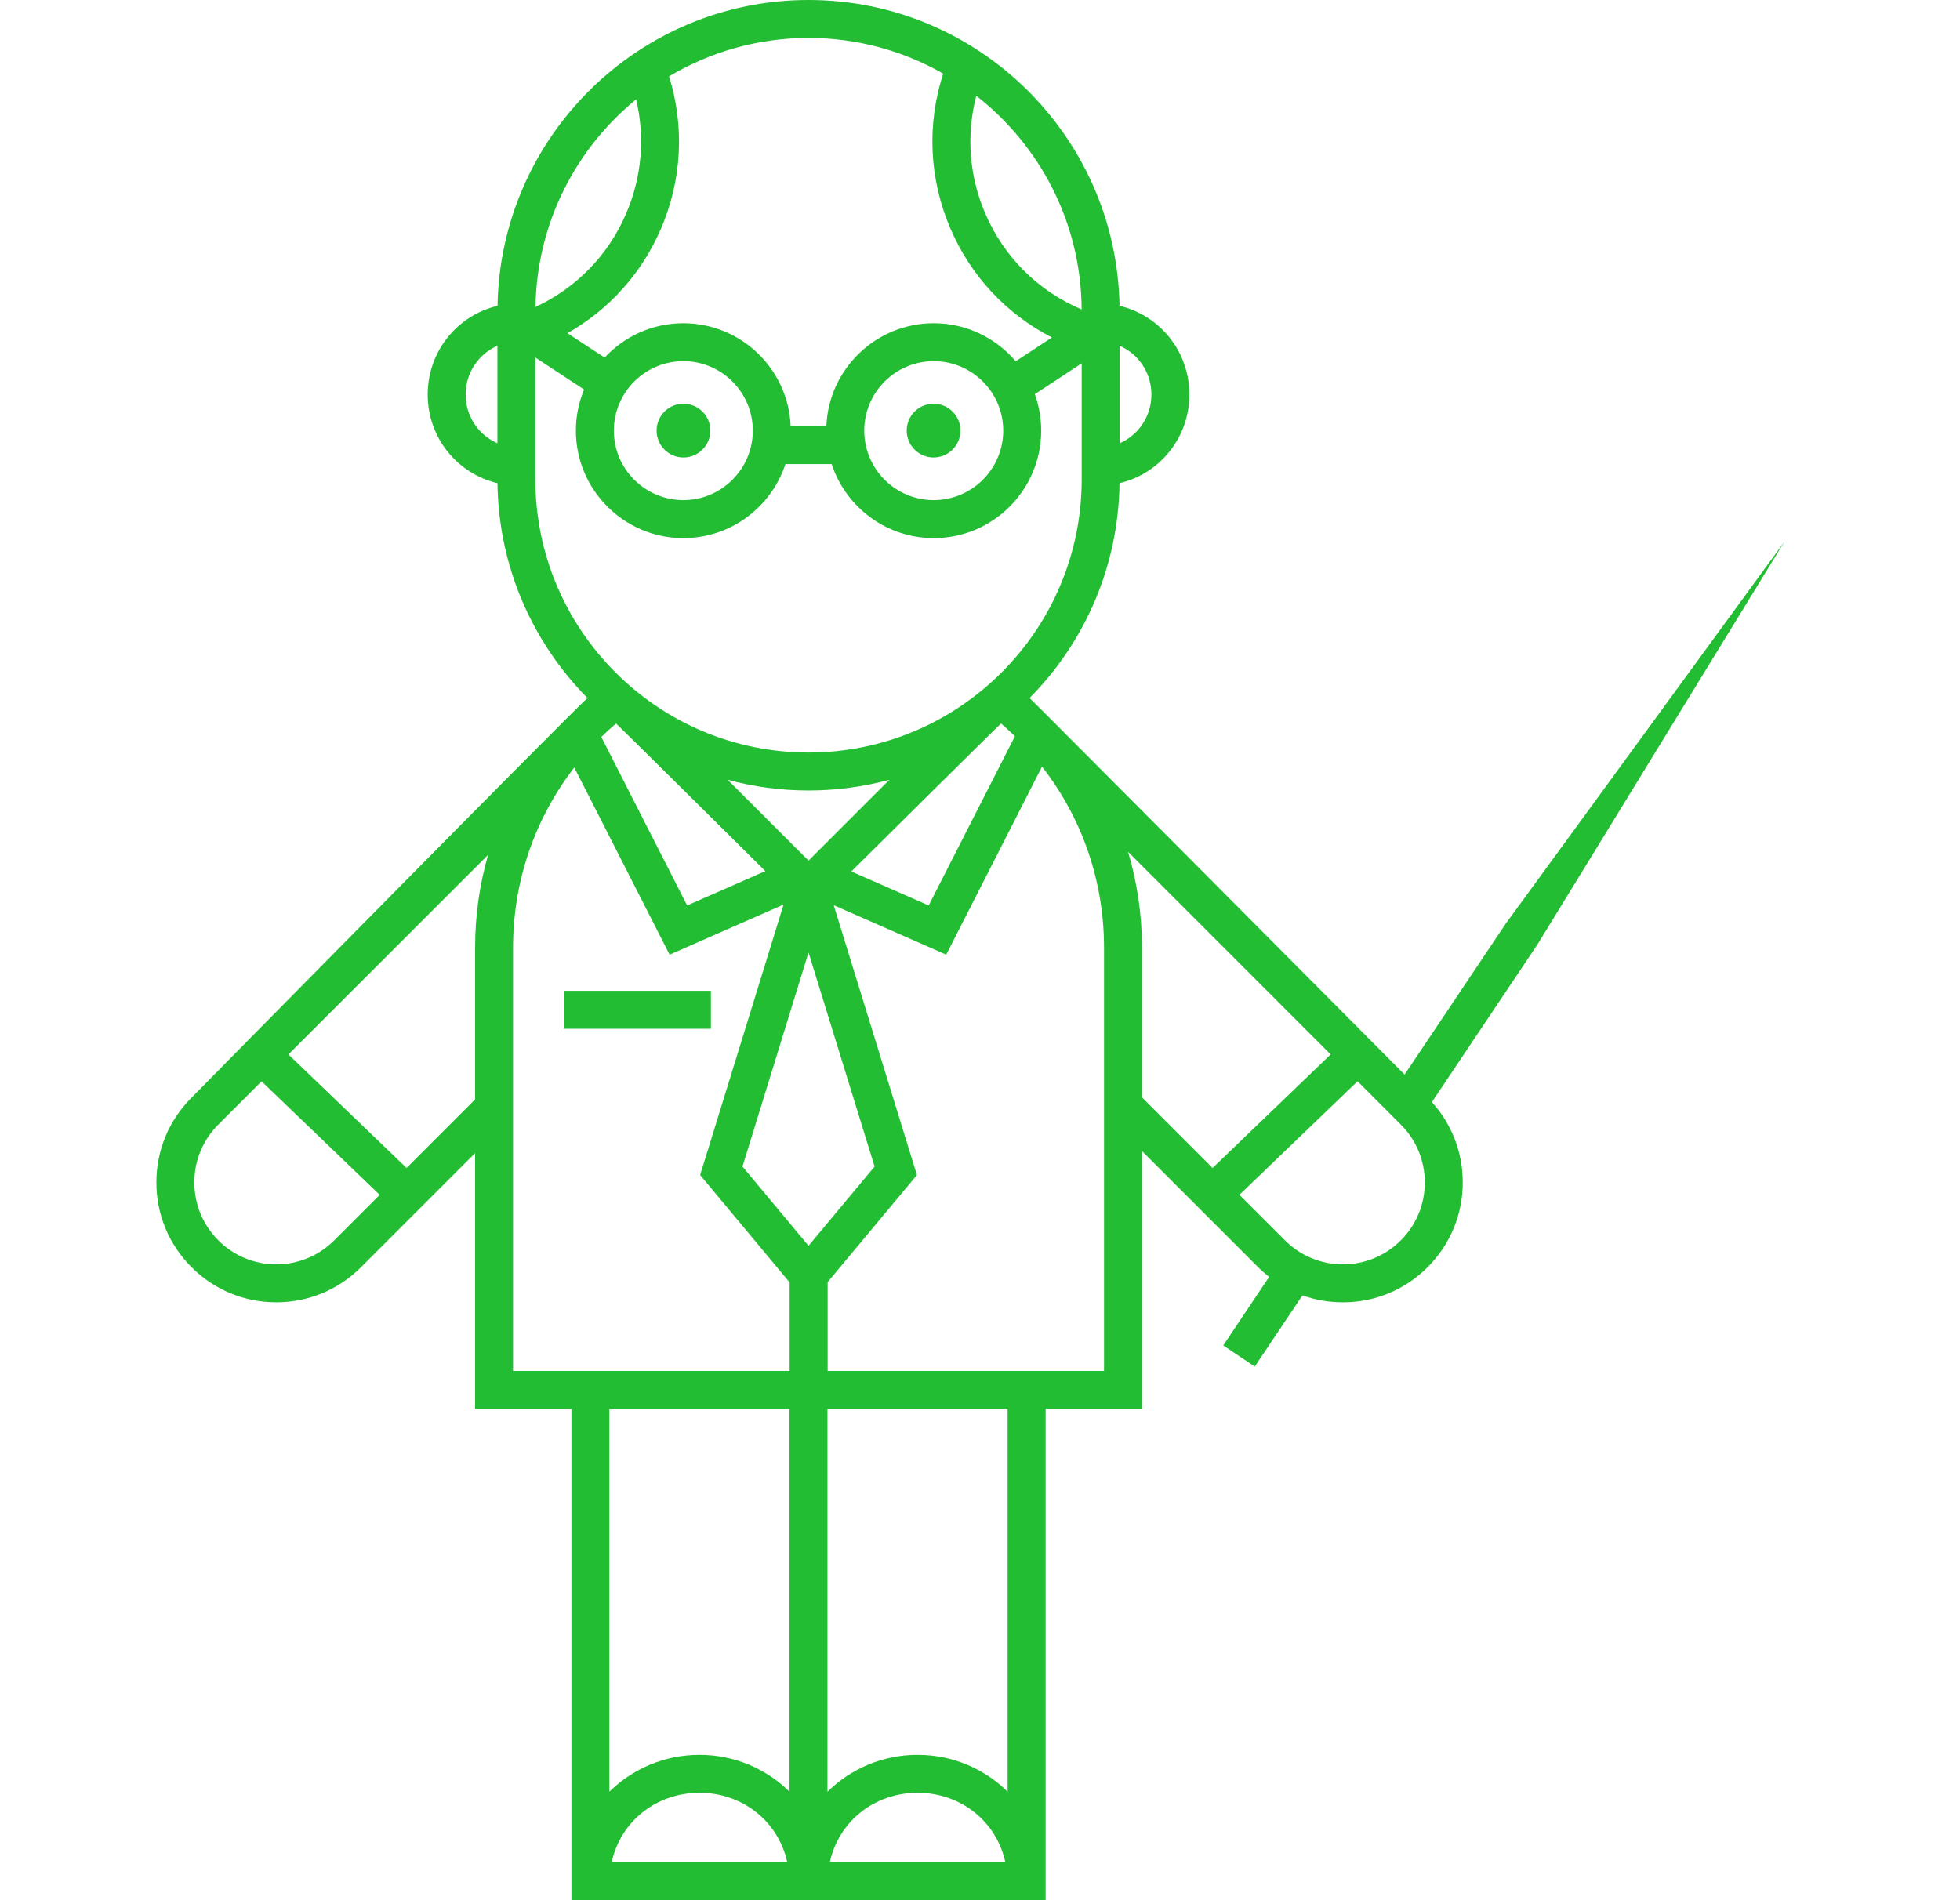 <svg xmlns="http://www.w3.org/2000/svg" width="33" height="32" viewBox="0 0 33 32" fill="none">
  <path d="M25.884 15.908L30.046 9.119L25.353 15.553L25.353 15.553L23.649 18.096C22.233 16.671 17.407 11.819 17.335 11.755C18.258 10.822 18.832 9.546 18.849 8.137C19.529 7.976 20.025 7.37 20.025 6.644C20.025 5.917 19.528 5.311 18.849 5.15C18.801 2.302 16.472 0 13.613 0C10.754 0 8.424 2.302 8.377 5.15C7.698 5.311 7.201 5.917 7.201 6.644C7.201 7.37 7.697 7.976 8.376 8.137C8.393 9.546 8.968 10.822 9.891 11.755C9.601 12.011 3.224 18.486 3.224 18.486C2.843 18.867 2.633 19.373 2.633 19.912C2.633 20.452 2.843 20.958 3.224 21.339C3.605 21.721 4.112 21.931 4.652 21.931C5.191 21.931 5.698 21.721 6.079 21.339L7.999 19.419V23.726H9.621V32H17.605V23.726H19.227V19.384L21.182 21.339C21.241 21.398 21.303 21.452 21.368 21.503L20.595 22.657L21.126 23.013L21.929 21.814C22.145 21.891 22.374 21.931 22.61 21.931C23.149 21.931 23.656 21.721 24.037 21.339C24.418 20.958 24.628 20.451 24.628 19.912C24.628 19.408 24.444 18.931 24.108 18.56L25.884 15.908ZM18.851 5.823C19.168 5.961 19.386 6.276 19.386 6.644C19.386 7.012 19.168 7.326 18.851 7.465V5.823ZM8.375 7.465C8.058 7.326 7.84 7.012 7.84 6.644C7.84 6.276 8.058 5.961 8.375 5.823V7.465ZM16.437 1.613C17.509 2.45 18.203 3.751 18.211 5.211C17.479 4.9 16.904 4.33 16.589 3.597C16.316 2.963 16.266 2.271 16.437 1.613ZM11.265 1.286C11.953 0.876 12.756 0.639 13.613 0.639C14.437 0.639 15.211 0.858 15.88 1.24C15.602 2.097 15.643 3.015 16.002 3.85C16.346 4.65 16.946 5.29 17.711 5.683L17.101 6.084C16.769 5.692 16.273 5.443 15.721 5.443C14.748 5.443 13.953 6.213 13.913 7.176H13.312C13.272 6.214 12.477 5.443 11.505 5.443C10.982 5.443 10.51 5.666 10.18 6.022L9.554 5.611C10.255 5.213 10.806 4.602 11.129 3.85C11.482 3.03 11.527 2.13 11.265 1.286ZM16.891 7.252C16.891 7.897 16.366 8.422 15.721 8.422C15.075 8.422 14.551 7.897 14.551 7.252C14.551 6.607 15.075 6.082 15.721 6.082C16.366 6.082 16.891 6.607 16.891 7.252ZM12.675 7.252C12.675 7.897 12.15 8.422 11.505 8.422C10.86 8.422 10.335 7.897 10.335 7.252C10.335 6.607 10.86 6.082 11.505 6.082C12.15 6.082 12.675 6.607 12.675 7.252ZM10.71 1.674C10.863 2.314 10.806 2.983 10.542 3.597C10.241 4.298 9.702 4.85 9.016 5.169C9.037 3.761 9.693 2.505 10.71 1.674ZM9.014 8.074V6.021L9.834 6.56C9.745 6.773 9.696 7.007 9.696 7.252C9.696 8.25 10.507 9.062 11.505 9.062C12.306 9.062 12.987 8.538 13.224 7.815H14.002C14.239 8.538 14.92 9.062 15.721 9.062C16.719 9.062 17.53 8.25 17.53 7.252C17.53 7.037 17.492 6.83 17.423 6.638L18.212 6.119V8.074C18.212 10.61 16.149 12.673 13.613 12.673H13.613C11.077 12.673 9.014 10.61 9.014 8.074ZM13.613 20.979L12.501 19.645L13.613 16.04L14.725 19.645L13.613 20.979ZM13.613 14.493L12.251 13.132C12.686 13.249 13.142 13.312 13.613 13.312C14.084 13.312 14.54 13.249 14.974 13.132L13.613 14.493ZM12.886 14.67L11.569 15.248L10.124 12.411C10.204 12.333 10.286 12.257 10.372 12.184C10.414 12.217 12.886 14.67 12.886 14.67ZM16.854 12.184C16.933 12.252 17.011 12.324 17.088 12.398L15.636 15.248L14.333 14.676C14.333 14.676 16.812 12.217 16.854 12.184ZM5.627 20.888C5.366 21.148 5.02 21.292 4.652 21.292C4.283 21.292 3.937 21.148 3.676 20.888C3.416 20.627 3.272 20.281 3.272 19.913C3.272 19.544 3.416 19.198 3.676 18.938L4.404 18.21L6.393 20.122L5.627 20.888ZM7.999 15.957V18.515L6.845 19.669L4.856 17.757L8.218 14.396C8.074 14.896 7.999 15.42 7.999 15.957ZM8.638 23.087V15.957C8.638 14.84 9.005 13.784 9.669 12.925L11.274 16.077L13.193 15.233L11.788 19.788L13.295 21.596V23.087H8.638ZM10.298 31.361C10.451 30.666 11.055 30.191 11.777 30.191C12.498 30.191 13.102 30.666 13.255 31.361H10.298ZM13.293 30.173C12.903 29.788 12.367 29.552 11.777 29.552C11.186 29.552 10.65 29.788 10.26 30.173V23.727H13.293V30.173H13.293ZM13.971 31.361C14.123 30.666 14.728 30.191 15.449 30.191C16.171 30.191 16.775 30.666 16.927 31.361H13.971ZM16.965 30.173C16.576 29.788 16.04 29.552 15.449 29.552C14.858 29.552 14.322 29.788 13.932 30.174V23.726H16.965V30.173H16.965ZM18.588 23.087H13.935V21.591L15.438 19.788L14.037 15.244L15.931 16.077L17.544 12.91C18.22 13.778 18.588 14.839 18.588 15.957L18.588 23.087ZM18.993 14.345L22.404 17.757L20.416 19.669L19.227 18.48V15.957C19.227 15.403 19.147 14.861 18.993 14.345ZM23.585 20.888C23.325 21.148 22.978 21.292 22.61 21.292C22.242 21.292 21.895 21.148 21.634 20.887L20.868 20.121L22.857 18.209L23.585 18.938C23.845 19.198 23.989 19.544 23.989 19.913C23.989 20.281 23.846 20.627 23.585 20.888Z" fill="#23BD33"/>
  <path d="M11.507 7.704C11.757 7.704 11.96 7.501 11.96 7.251C11.96 7.001 11.757 6.799 11.507 6.799C11.257 6.799 11.055 7.001 11.055 7.251C11.055 7.501 11.257 7.704 11.507 7.704Z" fill="#23BD33"/>
  <path d="M15.718 7.704C15.968 7.704 16.171 7.501 16.171 7.251C16.171 7.001 15.968 6.799 15.718 6.799C15.468 6.799 15.266 7.001 15.266 7.251C15.266 7.501 15.468 7.704 15.718 7.704Z" fill="#23BD33"/>
  <path d="M11.969 16.686H9.492V17.325H11.969V16.686Z" fill="#23BD33"/>
</svg>